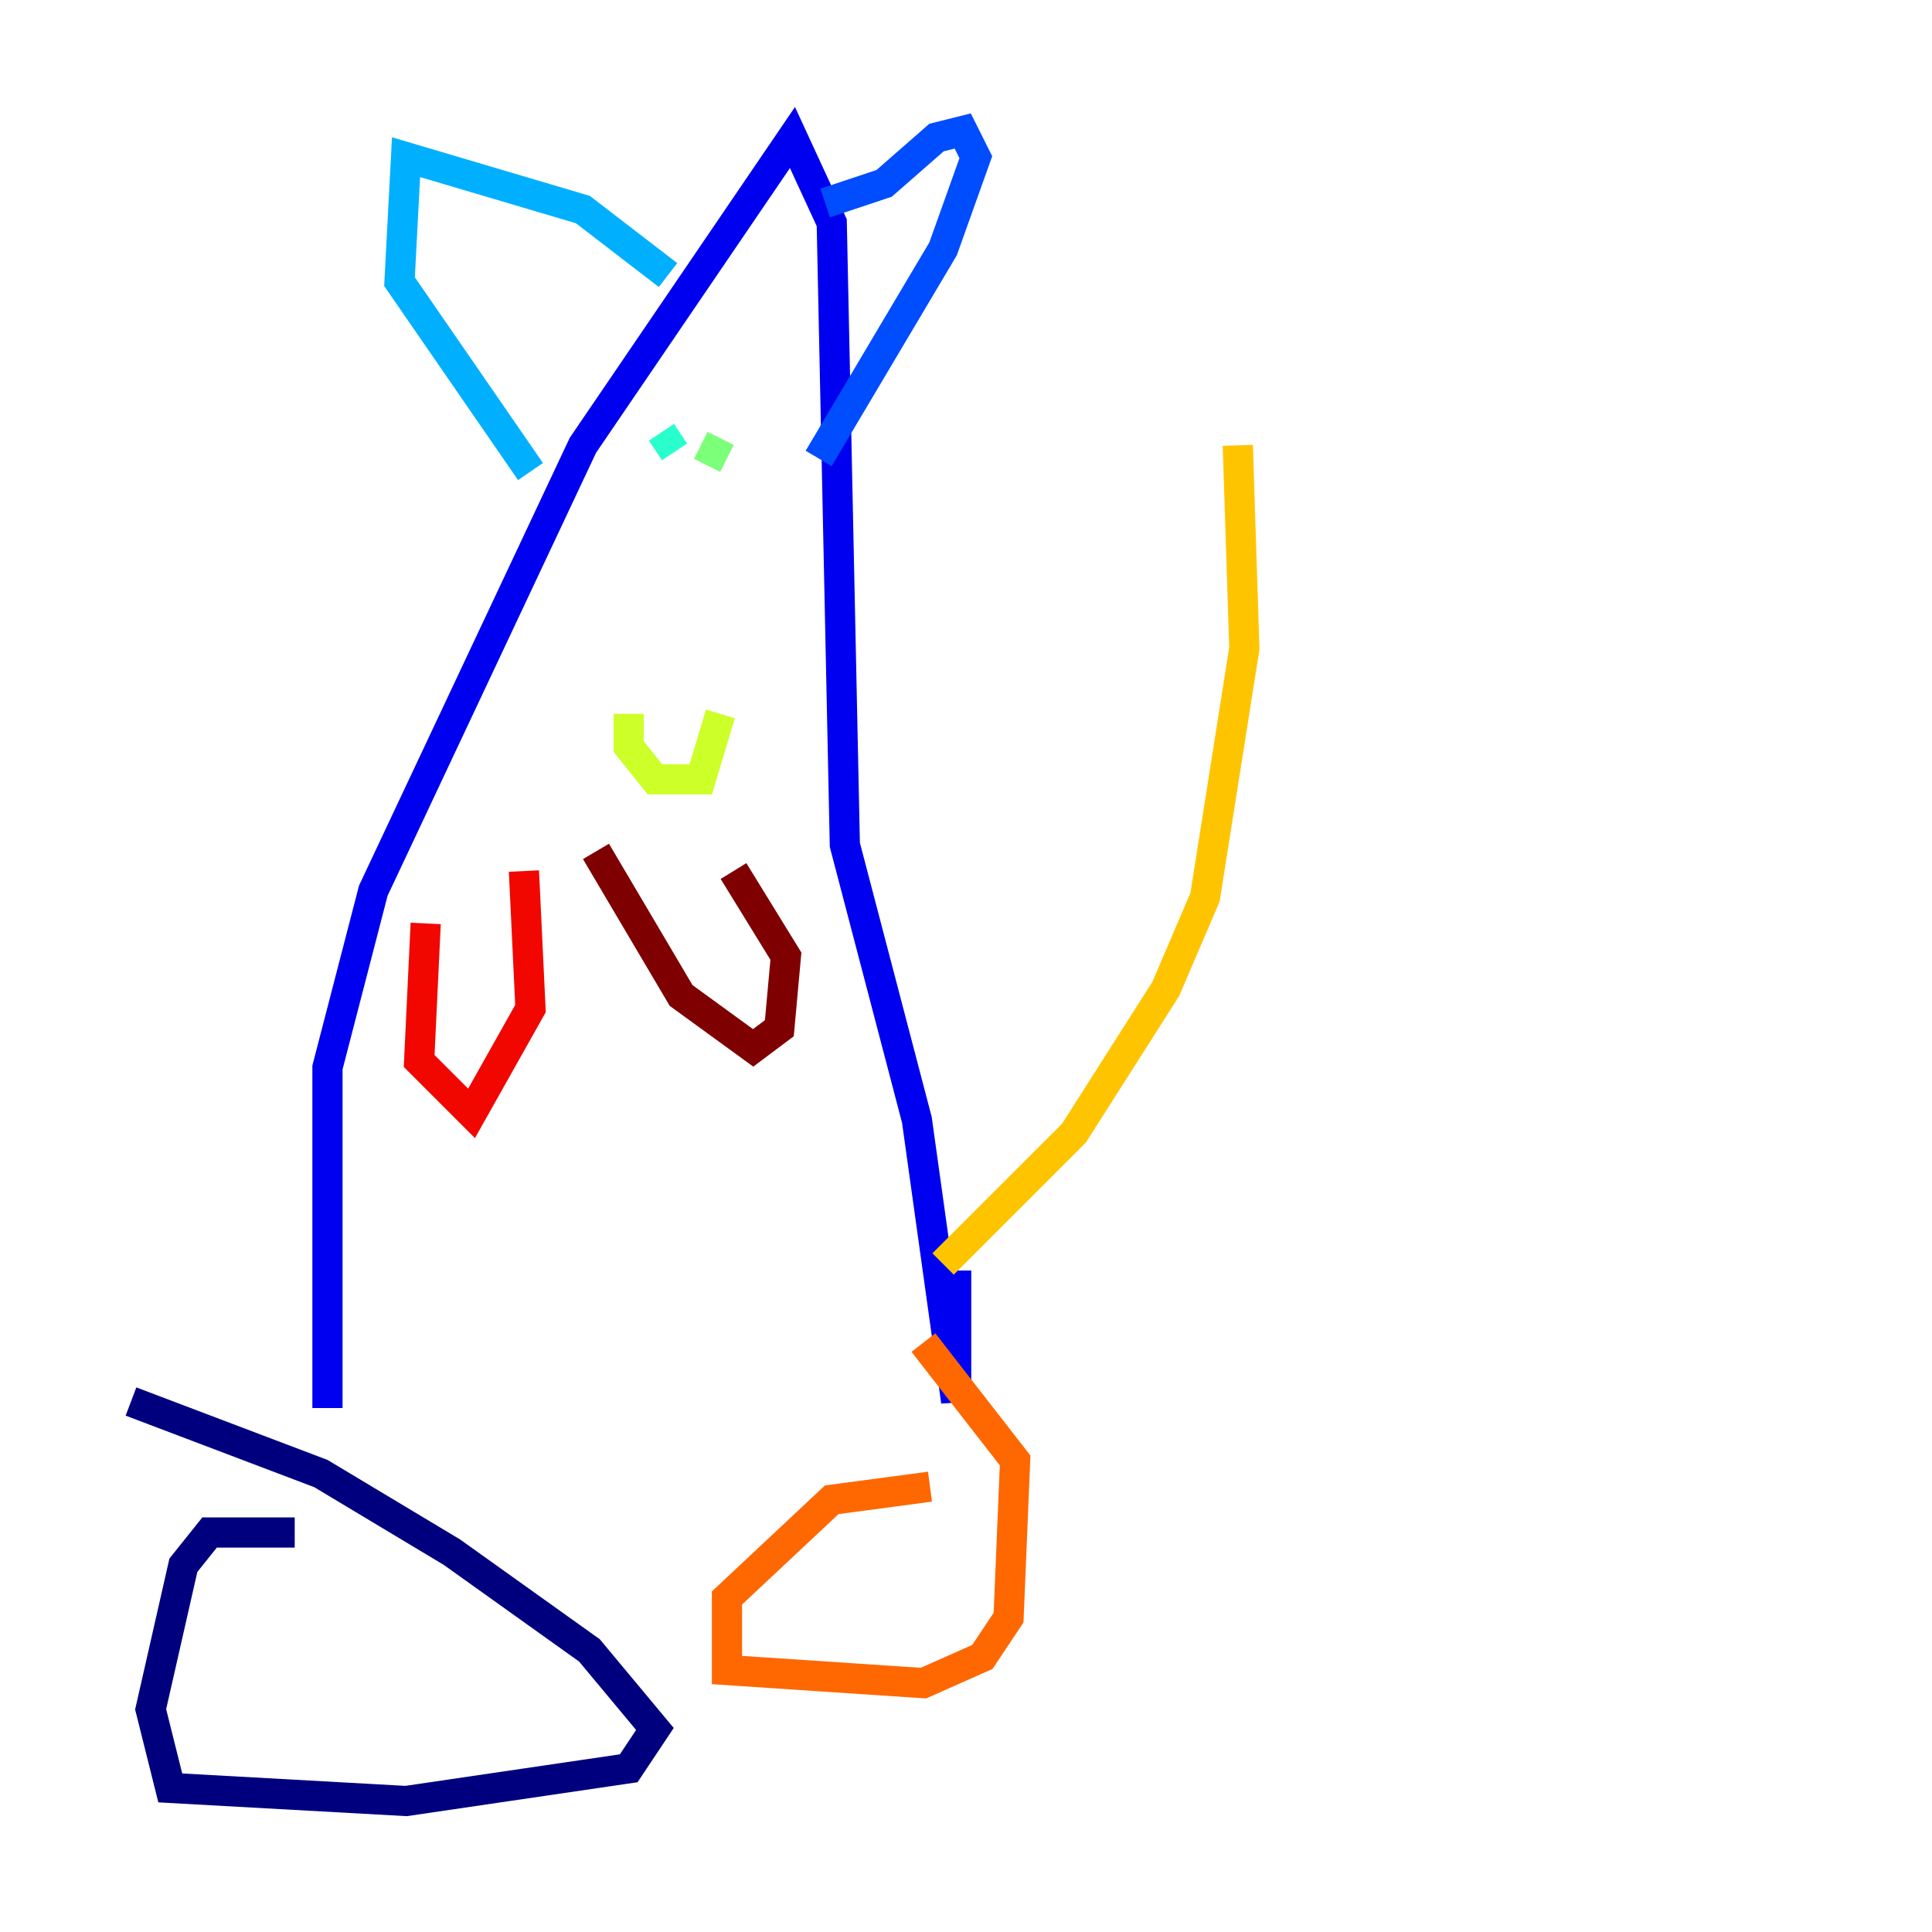<?xml version="1.0" encoding="utf-8" ?>
<svg baseProfile="tiny" height="128" version="1.2" viewBox="0,0,128,128" width="128" xmlns="http://www.w3.org/2000/svg" xmlns:ev="http://www.w3.org/2001/xml-events" xmlns:xlink="http://www.w3.org/1999/xlink"><defs /><polyline fill="none" points="19.525,101.532 13.885,101.532 12.149,103.702 9.98,113.248 11.281,118.454 26.902,119.322 41.654,117.153 43.39,114.549 39.051,109.342 29.939,102.834 21.261,97.627 8.678,92.854" stroke="#00007f" stroke-width="2" /><polyline fill="none" points="21.695,93.288 21.695,70.725 24.732,59.01 38.617,29.505 52.502,9.112 55.105,14.752 55.973,55.973 60.746,74.197 63.349,92.854 63.349,84.176" stroke="#0000f1" stroke-width="2" /><polyline fill="none" points="54.671,13.451 58.576,12.149 62.047,9.112 63.783,8.678 64.651,10.414 62.481,16.488 54.237,30.373" stroke="#004cff" stroke-width="2" /><polyline fill="none" points="44.258,18.224 38.617,13.885 26.902,10.414 26.468,18.658 35.146,31.241" stroke="#00b0ff" stroke-width="2" /><polyline fill="none" points="44.691,29.939 43.824,28.637" stroke="#29ffcd" stroke-width="2" /><polyline fill="none" points="46.427,29.505 48.163,30.373" stroke="#7cff79" stroke-width="2" /><polyline fill="none" points="41.654,47.295 41.654,49.464 43.39,51.634 46.427,51.634 47.729,47.295" stroke="#cdff29" stroke-width="2" /><polyline fill="none" points="62.481,83.742 71.159,75.064 77.234,65.519 79.837,59.444 82.441,42.956 82.007,29.505" stroke="#ffc400" stroke-width="2" /><polyline fill="none" points="61.614,98.495 55.105,99.363 48.163,105.871 48.163,110.644 61.18,111.512 65.085,109.776 66.82,107.173 67.254,96.759 61.18,88.949" stroke="#ff6700" stroke-width="2" /><polyline fill="none" points="28.203,61.18 27.77,70.291 31.241,73.763 35.146,66.82 34.712,57.709" stroke="#f10700" stroke-width="2" /><polyline fill="none" points="39.485,56.407 45.125,65.953 49.898,69.424 51.634,68.122 52.068,63.349 48.597,57.709" stroke="#7f0000" stroke-width="2" /></svg>